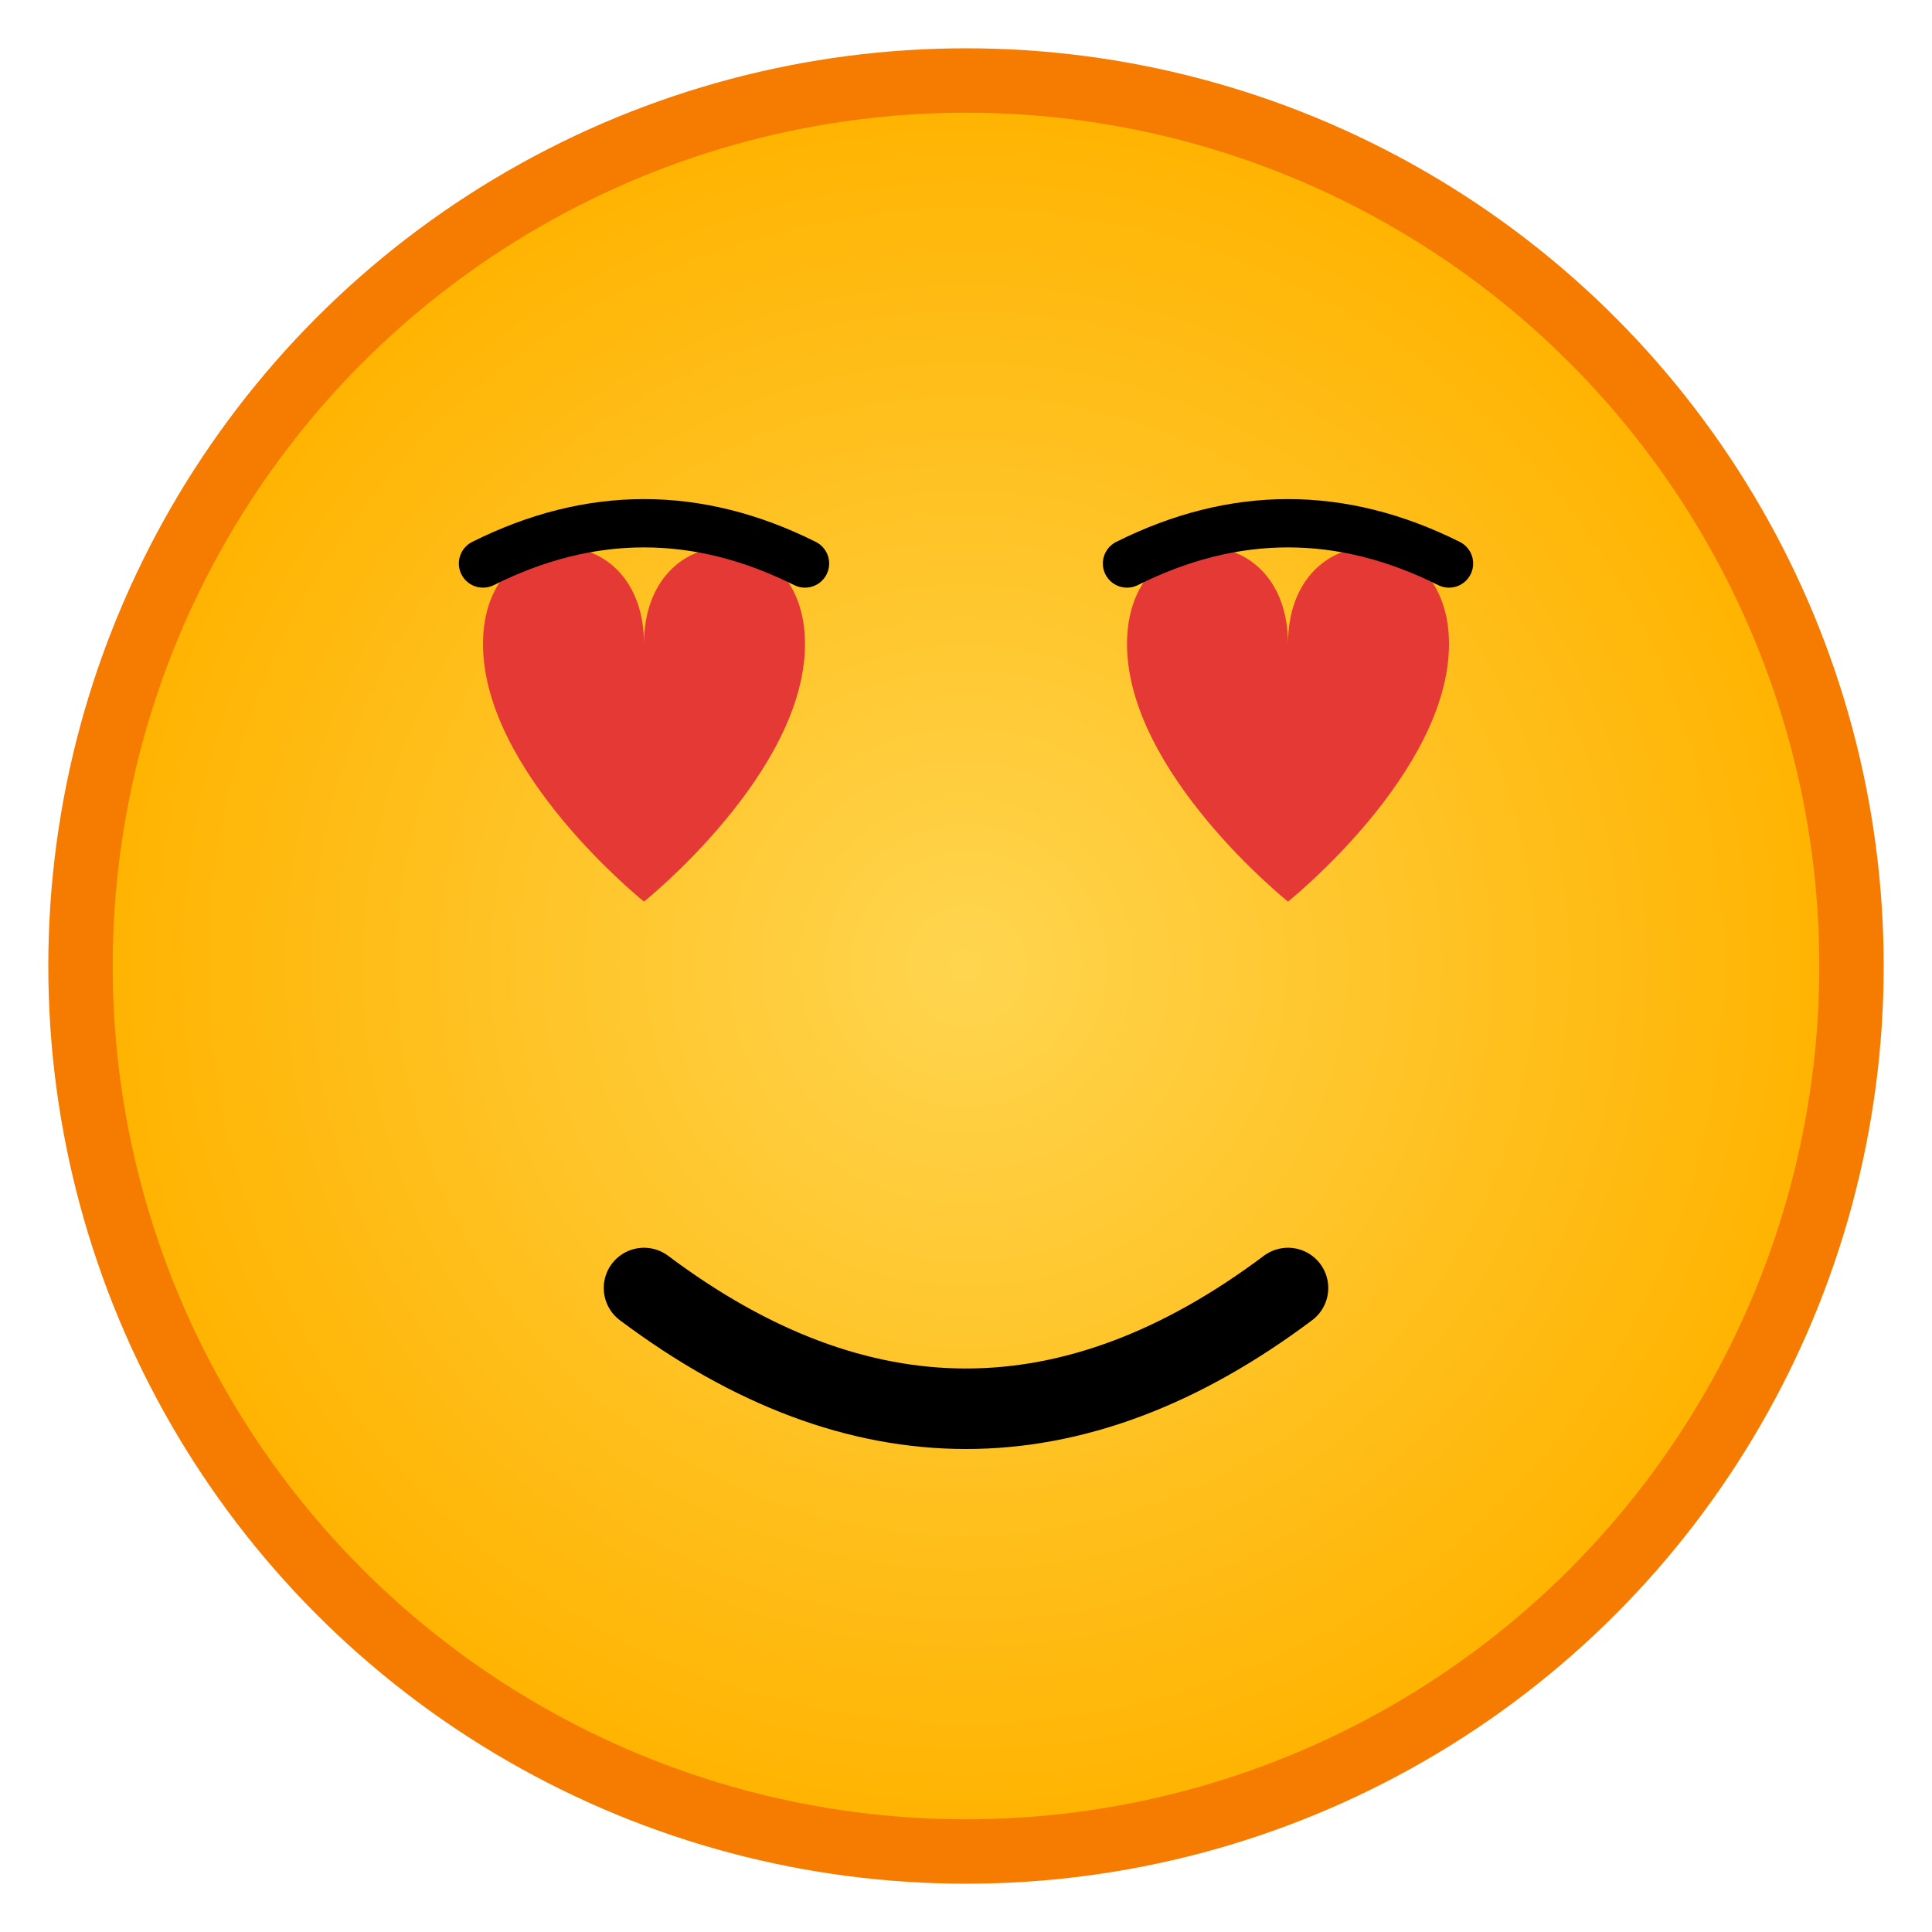 <svg width="120" height="120" viewBox="0 0 120 120" xmlns="http://www.w3.org/2000/svg">
  <defs>
    <radialGradient id="gradLove" cx="50%" cy="50%" r="50%">
      <stop offset="0%" stop-color="#FFD54F" />
      <stop offset="100%" stop-color="#FFB300" />
    </radialGradient>
  </defs>

  <!-- Rosto com degradê -->
  <circle cx="60" cy="60" r="55" fill="url(#gradLove)" stroke="#F57C00" stroke-width="4"/>

  <!-- Olhos em formato coração simétricos e alinhados -->
  <g fill="#E53935" transform="translate(25,30)">
    <path d="M15 10 
             C15 2, 25 2, 25 10 
             C25 18, 15 26, 15 26 
             C15 26, 5 18, 5 10 
             C5 2, 15 2, 15 10 Z"/>
  </g>
  <g fill="#E53935" transform="translate(65,30)">
    <path d="M15 10 
             C15 2, 25 2, 25 10 
             C25 18, 15 26, 15 26 
             C15 26, 5 18, 5 10 
             C5 2, 15 2, 15 10 Z"/>
  </g>

  <!-- Sobrancelhas -->
  <path d="M30 35 Q40 30 50 35" stroke="#000" stroke-width="3" fill="none" stroke-linecap="round"/>
  <path d="M70 35 Q80 30 90 35" stroke="#000" stroke-width="3" fill="none" stroke-linecap="round"/>

  <!-- Boca sorrindo -->
  <path d="M40 80 Q60 95 80 80" stroke="#000" stroke-width="5" fill="none" stroke-linecap="round"/>
</svg>
